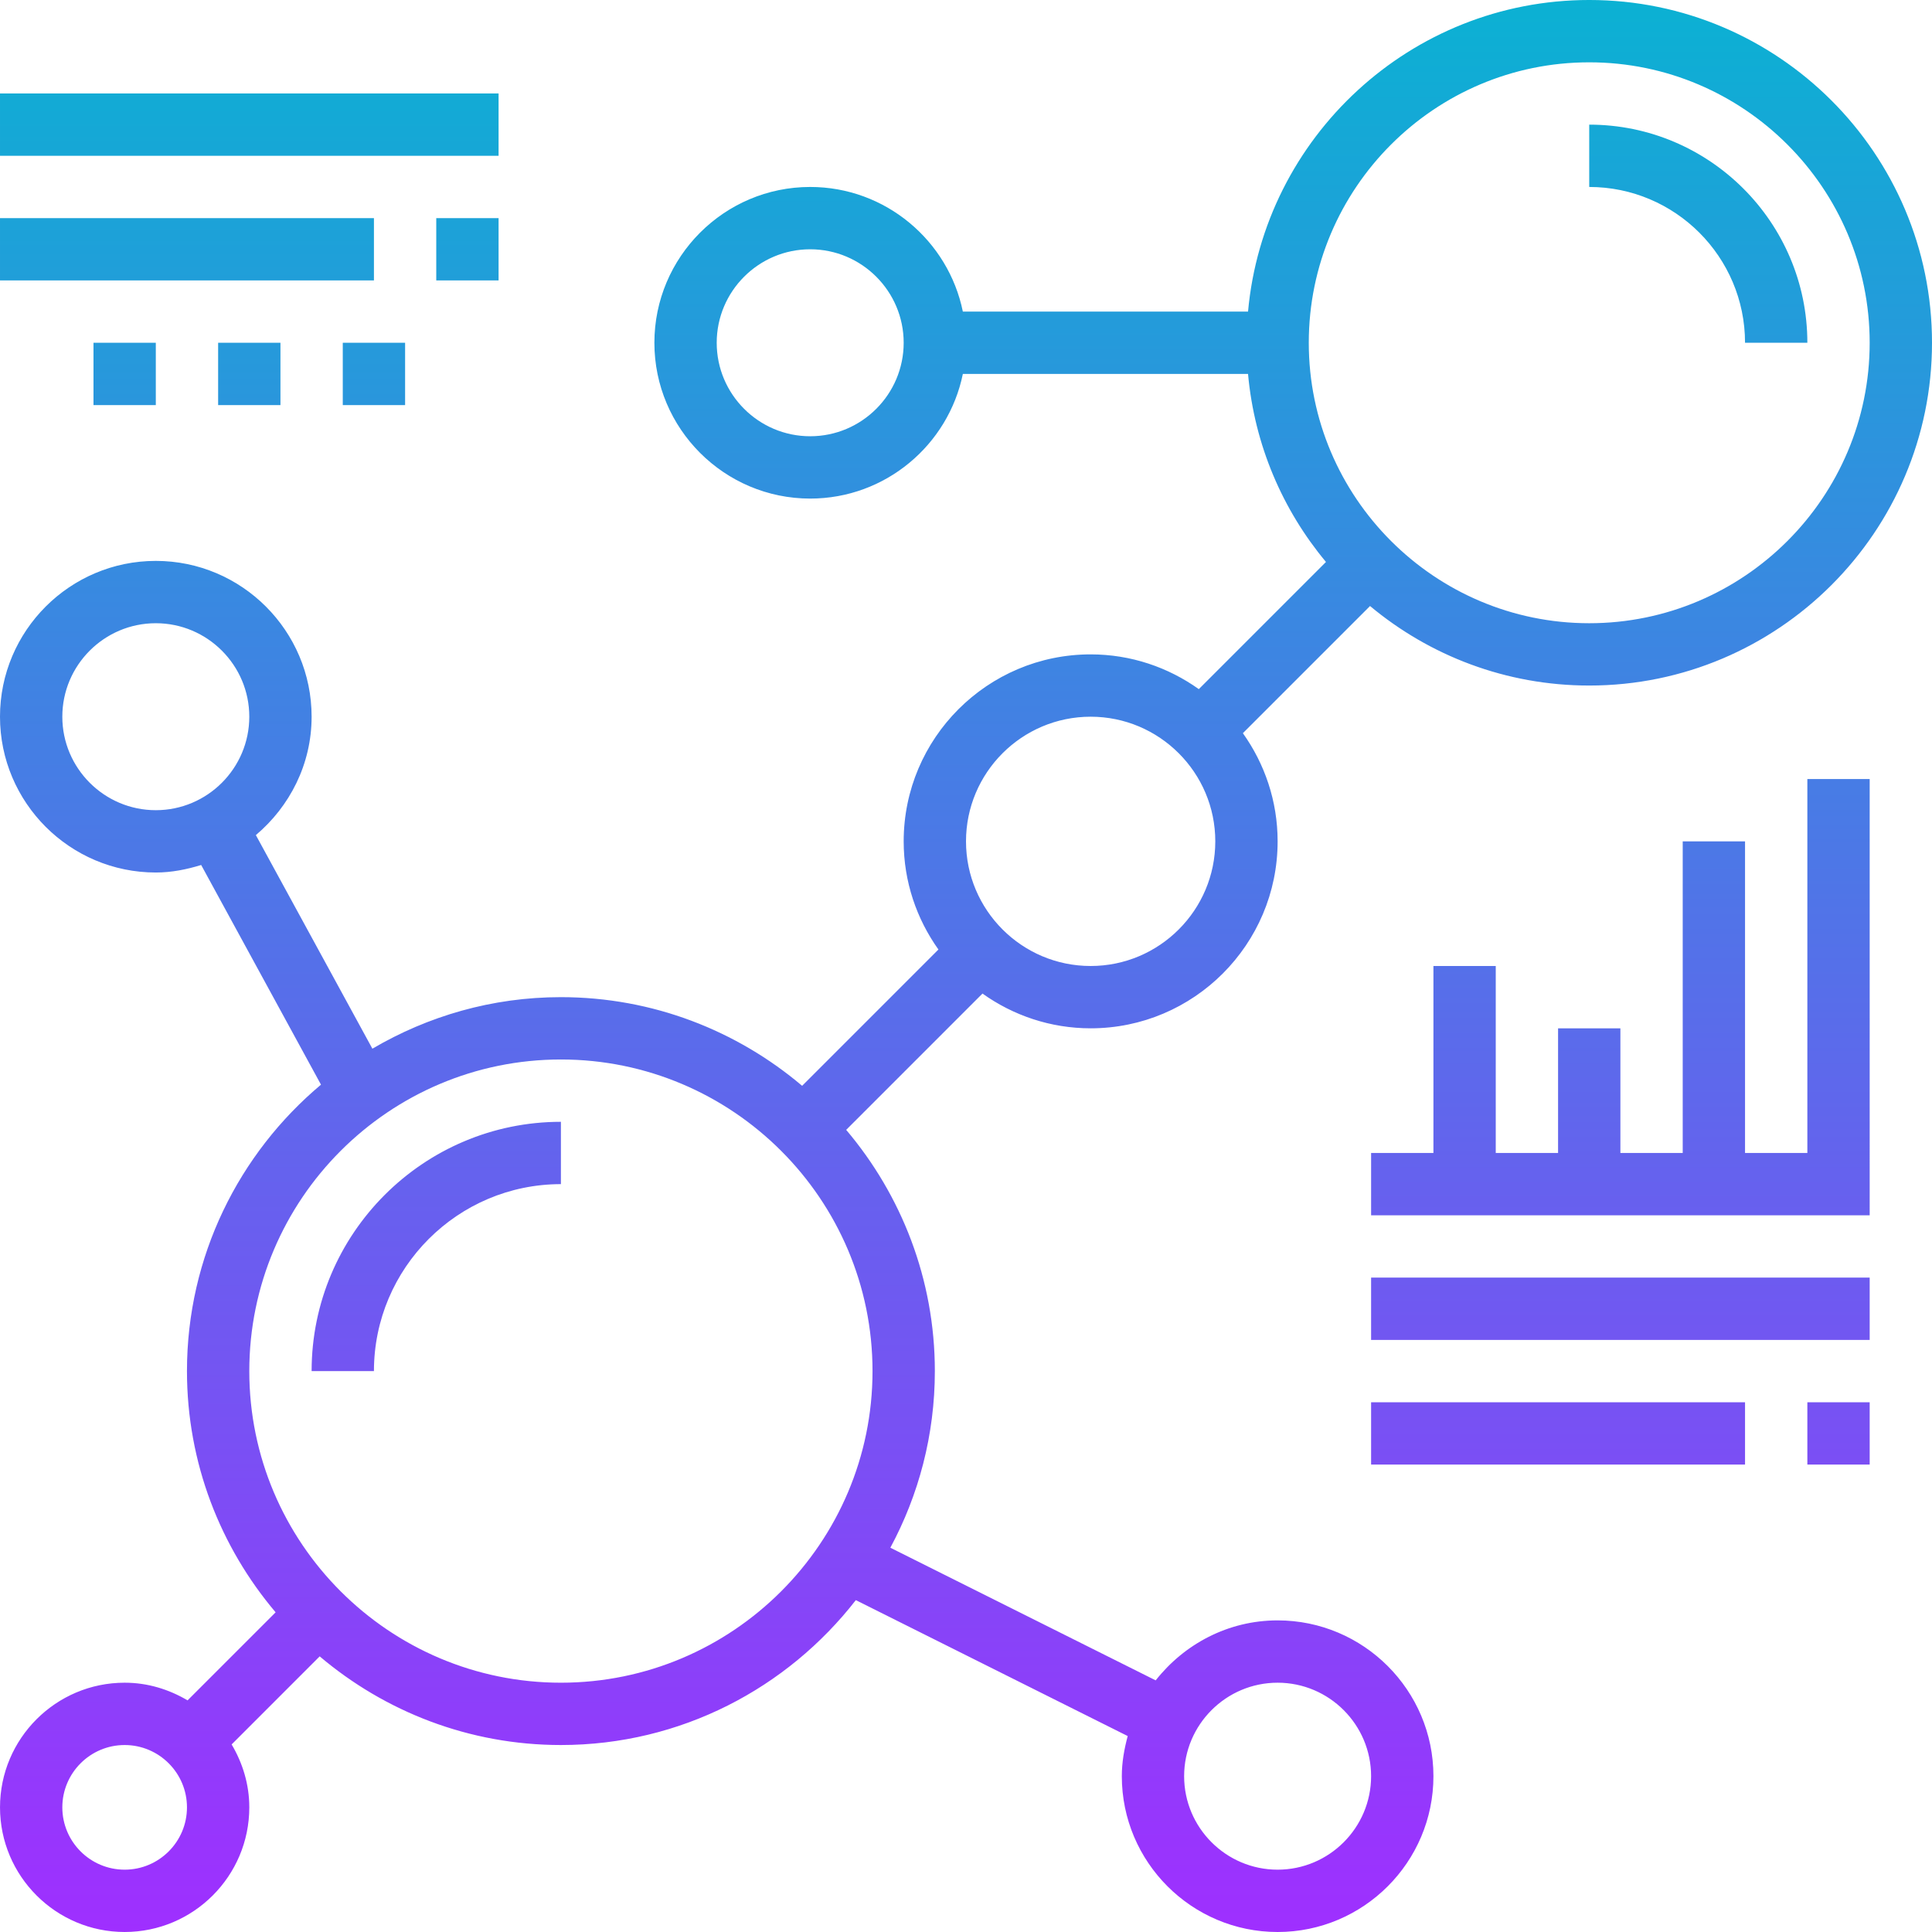 <svg height="496pt" viewBox="0 0 496 496" width="496pt" xmlns="http://www.w3.org/2000/svg" xmlns:xlink="http://www.w3.org/1999/xlink"><linearGradient id="linear0" gradientUnits="userSpaceOnUse" x1="248" x2="248" y1="496" y2="0"><stop offset="0" stop-color="#9f2fff"/><stop offset="1" stop-color="#0bb1d3"/></linearGradient><path d="m408 48v-16c30.879 0 56 25.121 56 56h-16c0-22.055-17.945-40-40-40zm-359.848 388.535 22.609-22.605c-14.168-16.738-22.762-38.336-22.762-61.93 0-29.504 13.398-55.91 34.406-73.535l-30.758-56.395c-3.711 1.137-7.57 1.93-11.648 1.93-22.055 0-40-17.945-40-40s17.945-40 40-40 40 17.945 40 40c0 12.223-5.633 23.055-14.312 30.398l29.914 54.832c14.23-8.359 30.734-13.23 48.398-13.23 23.594 0 45.191 8.594 61.93 22.762l34.992-34.992c-5.594-7.848-8.922-17.418-8.922-27.77 0-26.473 21.527-48 48-48 10.352 0 19.922 3.328 27.77 8.922l32.645-32.648c-11.125-13.344-18.352-30.008-20.008-48.273h-73.215c-3.719 18.23-19.871 32-39.191 32-22.055 0-40-17.945-40-40s17.945-40 40-40c19.32 0 35.473 13.77 39.191 32h73.215c4.059-44.785 41.77-80 87.594-80 48.52 0 88 39.48 88 88s-39.48 88-88 88c-21.383 0-41.008-7.68-56.273-20.414l-32.648 32.645c5.594 7.848 8.922 17.418 8.922 27.77 0 26.473-21.527 48-48 48-10.352 0-19.922-3.328-27.77-8.922l-34.992 34.992c14.168 16.738 22.762 38.336 22.762 61.93 0 16.391-4.152 31.832-11.426 45.344l68.121 34.055c7.336-9.301 18.57-15.398 31.305-15.398 22.055 0 40 17.945 40 40s-17.945 40-40 40-40-17.945-40-40c0-3.586.625-6.992 1.512-10.305l-69.801-34.895c-17.574 22.59-44.934 37.199-75.711 37.199-23.594 0-45.191-8.594-61.93-22.762l-22.605 22.609c2.816 4.762 4.535 10.23 4.535 16.152 0 17.648-14.352 32-32 32s-32-14.352-32-32 14.352-32 32-32c5.922 0 11.391 1.719 16.152 4.535zm255.848 19.465c0 13.23 10.77 24 24 24s24-10.77 24-24-10.77-24-24-24-24 10.77-24 24zm-72-368c0-13.23-10.77-24-24-24s-24 10.77-24 24 10.77 24 24 24 24-10.77 24-24zm-192 120c13.23 0 24-10.77 24-24s-10.77-24-24-24-24 10.77-24 24 10.77 24 24 24zm8 256c0-8.824-7.176-16-16-16s-16 7.176-16 16 7.176 16 16 16 16-7.176 16-16zm288-376c0 39.695 32.305 72 72 72s72-32.305 72-72-32.305-72-72-72-72 32.305-72 72zm-88 128c0 17.648 14.352 32 32 32s32-14.352 32-32-14.352-32-32-32-32 14.352-32 32zm-184 136c0 44.113 35.887 80 80 80s80-35.887 80-80-35.887-80-80-80-80 35.887-80 80zm80-48v-16c-35.289 0-64 28.711-64 64h16c0-26.473 21.527-48 48-48zm336-104h-16v96h-16v-80h-16v80h-16v-32h-16v32h-16v-48h-16v48h-16v16h128zm0 128h-128v16h128zm-128 48h96v-16h-96zm128 0v-16h-16v16zm-352-352h-128v16h128zm-32 32h-96v16h96zm32 16v-16h-16v16zm-88 32v-16h-16v16zm32 0v-16h-16v16zm16 0h16v-16h-16zm0 0" fill="url(#linear0)"/></svg>